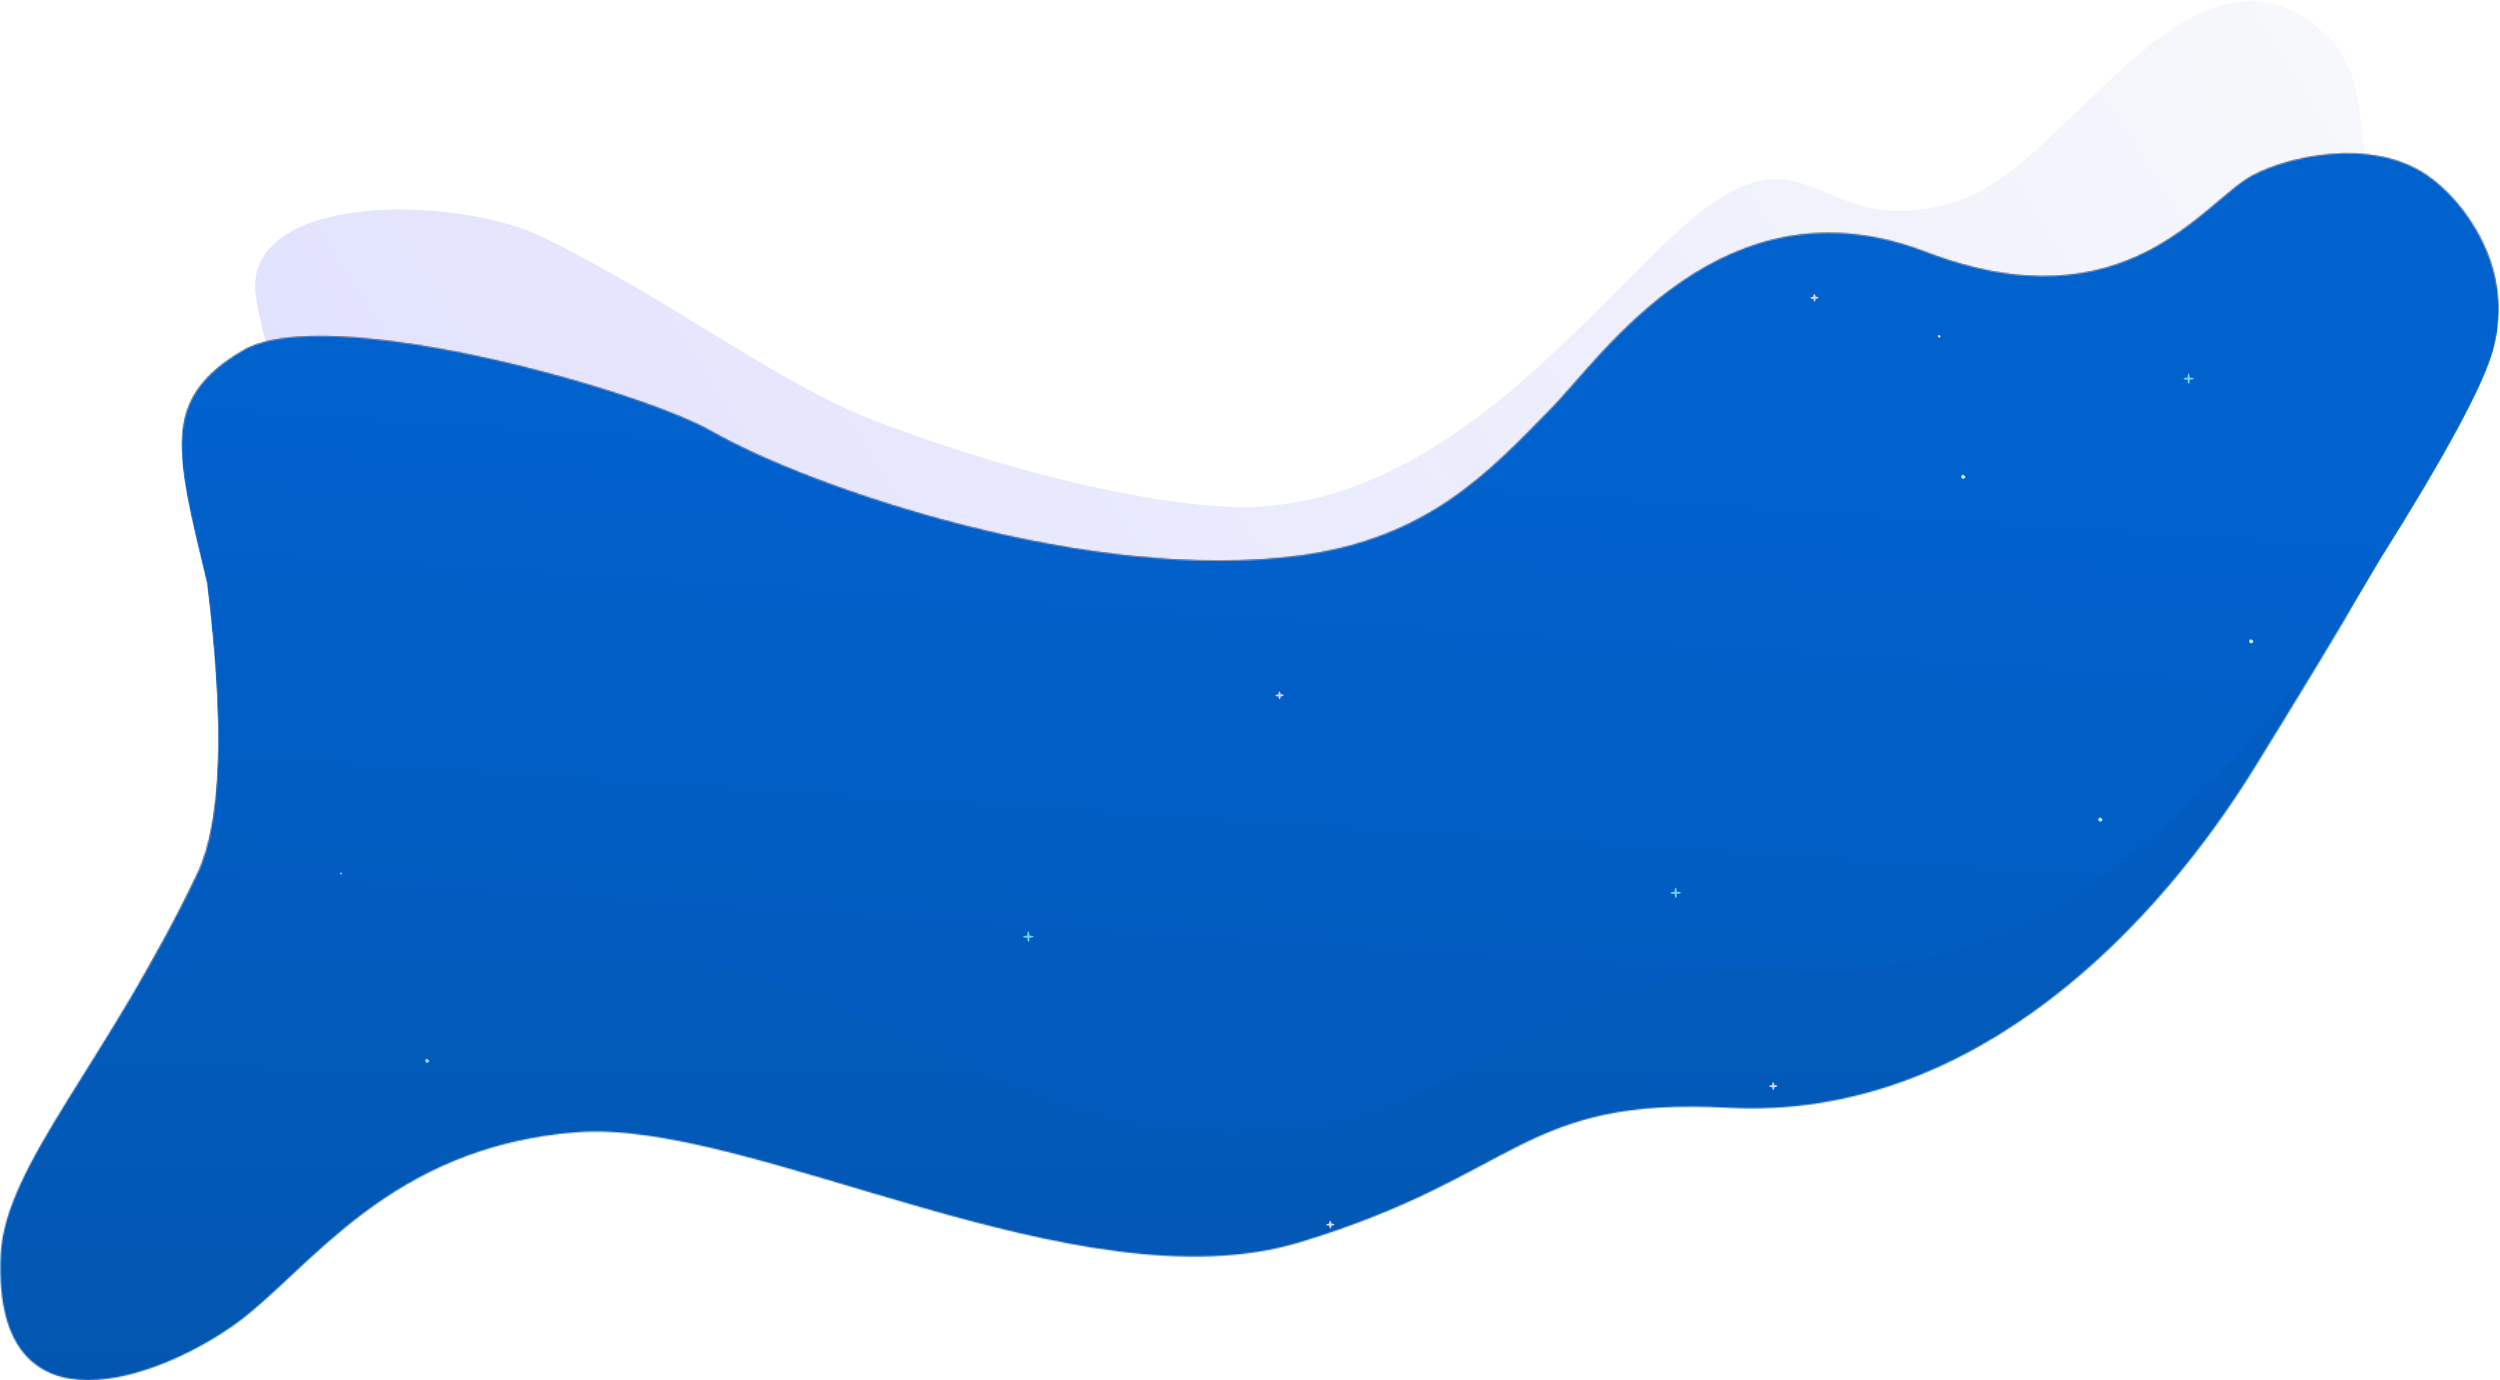 <svg width="1806" height="997" viewBox="0 0 1806 997" fill="none" xmlns="http://www.w3.org/2000/svg">
<g clip-path="url(#clip0)">
<path fill-rule="evenodd" clip-rule="evenodd" d="M1220.93 159.338C1151.51 218.189 1052.26 355.651 912.459 365.825C855.091 370.001 740.813 345.983 630.07 303.222C562.696 277.207 484.77 216.767 392.632 171.556C328.396 140.035 172.655 139.05 184.989 215.134C198.125 296.168 257.805 421.442 361.533 492.952C417.05 531.226 672.849 643.064 946.63 635.935C1184.38 629.745 1443.62 509.315 1498.18 478.671C1615.58 412.737 1711.66 242.077 1711.66 171.556C1706.75 79.566 1704.27 48.606 1682.35 27.188C1586.3 -66.682 1496.48 117.905 1415.79 144.674C1313.04 178.758 1309.56 84.199 1220.93 159.338V159.338Z" fill="url(#paint0_linear)"/>
<mask id="mask0" mask-type="alpha" maskUnits="userSpaceOnUse" x="0" y="110" width="1806" height="888">
<path d="M1719.33 404.571C1690.4 453.787 1659.98 504.138 1628.09 555.624C1561.41 663.278 1429.43 809.912 1248.36 800.243C1098.74 792.254 1098.74 848.925 939.137 897.384C779.535 945.841 542.748 808.099 416.596 817.938C280.939 828.519 224.314 916.674 171.375 955.539C118.436 994.405 -5.646 1043.52 0.492 906.738C3.413 841.672 77.87 766.818 142.72 630.719C159.92 594.626 162.143 524.768 149.392 421.144C149.19 420.332 148.996 419.536 148.81 418.758C127.157 328.093 115.344 288.193 175.663 253.086C235.98 217.979 460.994 281.317 513.762 311.397C587.014 353.153 788.317 421.766 939.137 401.337C1031.65 388.805 1075.4 341.308 1121.04 294.643C1157.91 256.936 1245.33 125.984 1391.03 181.933C1536.73 237.881 1593.18 143.642 1628.09 126.305C1652.44 113.482 1712.06 98.939 1752.84 126.305C1780.57 144.919 1817.26 194.772 1801.14 253.085C1794.09 278.599 1766.82 329.093 1719.33 404.571Z" fill="white"/>
</mask>
<g mask="url(#mask0)">
<g filter="url(#filter0_d)">
<path d="M1719.33 404.571C1690.4 453.787 1659.98 504.138 1628.09 555.624C1561.41 663.278 1429.43 809.912 1248.36 800.243C1098.74 792.254 1098.74 848.925 939.137 897.384C779.535 945.841 542.748 808.099 416.596 817.938C280.939 828.519 224.314 916.674 171.375 955.539C118.436 994.405 -5.646 1043.52 0.492 906.738C3.413 841.672 77.87 766.818 142.72 630.719C159.92 594.626 162.143 524.768 149.392 421.144C149.19 420.332 148.996 419.536 148.81 418.758C127.157 328.093 115.344 288.193 175.663 253.086C235.98 217.979 460.994 281.317 513.762 311.397C587.014 353.153 788.317 421.766 939.137 401.337C1031.65 388.805 1075.4 341.308 1121.04 294.643C1157.91 256.936 1245.33 125.984 1391.03 181.933C1536.73 237.881 1593.18 143.642 1628.09 126.305C1652.44 113.482 1712.06 98.939 1752.84 126.305C1780.57 144.919 1817.26 194.772 1801.14 253.085C1794.09 278.599 1766.82 329.093 1719.33 404.571Z" fill="black"/>
</g>
<path d="M1719.33 404.571C1690.4 453.787 1659.98 504.138 1628.09 555.624C1561.41 663.278 1429.43 809.912 1248.36 800.243C1098.74 792.254 1098.74 848.925 939.137 897.384C779.535 945.841 542.748 808.099 416.596 817.938C280.939 828.519 224.314 916.674 171.375 955.539C118.436 994.405 -5.646 1043.52 0.492 906.738C3.413 841.672 77.87 766.818 142.72 630.719C159.92 594.626 162.143 524.768 149.392 421.144C149.19 420.332 148.996 419.536 148.81 418.758C127.157 328.093 115.344 288.193 175.663 253.086C235.98 217.979 460.994 281.317 513.762 311.397C587.014 353.153 788.317 421.766 939.137 401.337C1031.65 388.805 1075.4 341.308 1121.04 294.643C1157.91 256.936 1245.33 125.984 1391.03 181.933C1536.73 237.881 1593.18 143.642 1628.09 126.305C1652.44 113.482 1712.06 98.939 1752.84 126.305C1780.57 144.919 1817.26 194.772 1801.14 253.085C1794.09 278.599 1766.82 329.093 1719.33 404.571Z" fill="url(#paint1_linear)"/>
<g opacity="0.3" filter="url(#filter1_d)">
<path d="M129.603 700.957C287.05 668.171 420.468 668.171 529.857 700.957C693.942 750.139 749.014 825.416 912.459 818.459C1075.9 811.502 1095.49 691.586 1306.84 700.957C1447.75 707.206 1582.1 614.848 1709.89 423.884C1750.72 842.339 1768.46 1051.97 1763.1 1052.78C1755.06 1054 857.044 1103.62 785.977 1093.89C714.91 1084.16 50.689 1119.16 50.503 1103.62C50.426 1097.16 -142.442 931.366 -121.933 828.65C-113.671 787.274 -29.826 744.71 129.603 700.957V700.957Z" fill="black"/>
</g>
<path d="M129.603 700.957C287.05 668.171 420.468 668.171 529.857 700.957C693.942 750.139 749.014 825.416 912.459 818.459C1075.9 811.502 1095.49 691.586 1306.84 700.957C1447.75 707.206 1582.1 614.848 1709.89 423.884C1750.72 842.339 1768.46 1051.97 1763.1 1052.78C1755.06 1054 857.044 1103.62 785.977 1093.89C714.91 1084.16 50.689 1119.16 50.503 1103.62C50.426 1097.16 -142.442 931.366 -121.933 828.65C-113.671 787.274 -29.826 744.71 129.603 700.957V700.957Z" fill="url(#paint2_linear)"/>
<path fill-rule="evenodd" clip-rule="evenodd" d="M307.968 765.009C306.457 765.509 307.1 767.977 308.632 767.85C308.954 767.823 309.259 767.683 309.497 767.469C309.554 767.439 309.613 767.41 309.666 767.37C310.894 766.421 309.111 764.629 307.968 765.009Z" fill="#92CDFA"/>
<path fill-rule="evenodd" clip-rule="evenodd" d="M1400.93 243.919C1401.14 243.899 1401.34 243.81 1401.5 243.665C1401.54 243.647 1401.58 243.625 1401.61 243.6C1402.43 242.967 1401.24 241.773 1400.48 242.025C1399.48 242.359 1399.9 244.004 1400.93 243.919V243.919Z" fill="#C7EBFF"/>
<path fill-rule="evenodd" clip-rule="evenodd" d="M246.123 630.28C245.347 630.537 245.678 631.802 246.464 631.736C246.628 631.72 246.784 631.652 246.907 631.541C246.936 631.527 246.966 631.512 246.994 631.491C247.623 631.004 246.708 630.085 246.123 630.28Z" fill="#92CDFA"/>
<path fill-rule="evenodd" clip-rule="evenodd" d="M1281.79 785.359C1281.79 785.735 1281.78 786.116 1281.69 786.482C1281.67 786.571 1281.36 787.46 1281.25 787.437C1280.5 787.286 1280.45 786.453 1280.36 785.99C1280.32 785.791 1280.3 785.59 1280.28 785.388C1279.87 785.39 1279.45 785.382 1279.05 785.284C1278.96 785.263 1278.02 784.959 1278.05 784.85C1278.21 784.095 1279.08 784.042 1279.57 783.955C1279.8 783.916 1280.02 783.889 1280.25 783.873V783.724C1280.24 783.397 1280.27 783.07 1280.35 782.752C1280.37 782.663 1280.67 781.772 1280.78 781.795C1281.53 781.944 1281.64 782.731 1281.7 783.198C1281.72 783.412 1281.74 783.628 1281.76 783.844H1281.96C1282.3 783.841 1282.65 783.86 1282.98 783.943C1283.08 783.964 1284.01 784.268 1283.99 784.379C1283.83 785.124 1283 785.231 1282.51 785.292C1282.27 785.322 1282.03 785.343 1281.79 785.359V785.359ZM925.121 503.076C925.122 503.453 925.111 503.834 925.018 504.199C924.995 504.288 924.691 505.177 924.582 505.154C923.827 505.004 923.775 504.171 923.687 503.707C923.65 503.508 923.624 503.307 923.608 503.106C923.197 503.108 922.781 503.1 922.382 503.002C922.288 502.98 921.353 502.676 921.376 502.567C921.534 501.812 922.413 501.76 922.901 501.673C923.125 501.633 923.35 501.606 923.575 501.59V501.442C923.566 501.115 923.599 500.788 923.674 500.469C923.697 500.38 924.001 499.49 924.11 499.512C924.856 499.661 924.964 500.448 925.025 500.915C925.052 501.13 925.073 501.346 925.088 501.562H925.287C925.629 501.559 925.976 501.578 926.312 501.661C926.407 501.682 927.343 501.986 927.32 502.097C927.163 502.841 926.333 502.948 925.842 503.01C925.602 503.039 925.361 503.06 925.121 503.076V503.076ZM1311.51 215.841C1311.52 216.218 1311.5 216.599 1311.41 216.964C1311.39 217.054 1311.08 217.942 1310.98 217.919C1310.22 217.769 1310.17 216.936 1310.08 216.472C1310.04 216.273 1310.02 216.073 1310 215.871C1309.59 215.873 1309.17 215.865 1308.78 215.767C1308.68 215.745 1307.75 215.441 1307.77 215.332C1307.93 214.577 1308.81 214.525 1309.3 214.438C1309.52 214.398 1309.74 214.371 1309.97 214.356V214.207C1309.96 213.88 1309.99 213.553 1310.07 213.234C1310.09 213.145 1310.4 212.255 1310.5 212.278C1311.25 212.426 1311.36 213.214 1311.42 213.68C1311.45 213.895 1311.47 214.111 1311.48 214.327H1311.68C1312.02 214.324 1312.37 214.343 1312.71 214.426C1312.8 214.447 1313.74 214.751 1313.71 214.862C1313.56 215.606 1312.73 215.713 1312.24 215.775C1312 215.805 1311.76 215.825 1311.51 215.841V215.841Z" fill="#D7D7FF"/>
<path fill-rule="evenodd" clip-rule="evenodd" d="M1213.05 644.287C1212.61 644.212 1212.17 644.179 1211.73 644.188H1211.28C1211.26 643.806 1211.24 643.425 1211.2 643.045C1211.14 642.414 1211.04 641.35 1210.29 641.149C1210.18 641.119 1209.88 642.321 1209.85 642.442C1209.78 642.876 1209.74 643.316 1209.75 643.756C1209.76 643.907 1209.76 644.06 1209.75 644.212C1209.39 644.225 1209.03 644.25 1208.67 644.301C1208.04 644.388 1206.92 644.439 1206.71 645.194C1206.68 645.303 1207.88 645.607 1208 645.629C1208.58 645.74 1209.19 645.736 1209.78 645.732C1209.79 646.094 1209.82 646.455 1209.87 646.816C1209.95 647.442 1210.01 648.569 1210.76 648.772C1210.87 648.801 1211.17 647.603 1211.2 647.482C1211.31 646.907 1211.3 646.302 1211.3 645.711C1211.68 645.697 1212.06 645.671 1212.44 645.637C1213.07 645.577 1214.14 645.468 1214.34 644.723C1214.37 644.613 1213.17 644.309 1213.05 644.287" fill="#71CEFC"/>
<path fill-rule="evenodd" clip-rule="evenodd" d="M961.778 885.396C961.779 885.772 961.769 886.154 961.675 886.519C961.653 886.608 961.348 887.497 961.239 887.474C960.485 887.323 960.433 886.49 960.345 886.027C960.308 885.828 960.282 885.627 960.266 885.426C959.854 885.428 959.438 885.42 959.04 885.322C958.946 885.3 958.011 884.996 958.033 884.887C958.192 884.132 959.071 884.08 959.559 883.992C959.783 883.953 960.008 883.926 960.233 883.91V883.762C960.224 883.434 960.257 883.107 960.332 882.789C960.355 882.7 960.659 881.809 960.768 881.832C961.514 881.981 961.622 882.768 961.682 883.235C961.71 883.45 961.731 883.665 961.746 883.881H961.945C962.287 883.878 962.633 883.897 962.969 883.98C963.064 884.001 964.001 884.305 963.978 884.416C963.82 885.161 962.991 885.268 962.5 885.329C962.26 885.359 962.019 885.38 961.778 885.396V885.396Z" fill="#D7D7FF"/>
<path fill-rule="evenodd" clip-rule="evenodd" d="M1516.69 590.687C1515.18 591.187 1515.82 593.655 1517.35 593.527C1517.67 593.501 1517.98 593.361 1518.22 593.147C1518.27 593.117 1518.33 593.088 1518.39 593.048C1519.61 592.099 1517.83 590.307 1516.69 590.687V590.687ZM1625.67 461.926C1624.16 462.426 1624.8 464.895 1626.33 464.767C1626.66 464.74 1626.96 464.601 1627.2 464.387C1627.26 464.357 1627.32 464.327 1627.37 464.288C1628.6 463.339 1626.81 461.547 1625.67 461.926V461.926ZM1417.61 343.07C1416.1 343.571 1416.74 346.039 1418.28 345.911C1418.6 345.884 1418.9 345.745 1419.14 345.531C1419.2 345.501 1419.26 345.471 1419.31 345.432C1420.54 344.483 1418.76 342.691 1417.61 343.07" fill="#C7EBFF"/>
<path fill-rule="evenodd" clip-rule="evenodd" d="M1583.59 272.862C1583.16 272.787 1582.71 272.754 1582.27 272.763H1581.82C1581.81 272.382 1581.78 272.001 1581.75 271.62C1581.69 270.989 1581.58 269.926 1580.83 269.725C1580.72 269.695 1580.42 270.896 1580.39 271.017C1580.32 271.451 1580.29 271.891 1580.3 272.331C1580.3 272.483 1580.3 272.636 1580.3 272.787C1579.93 272.801 1579.57 272.826 1579.21 272.876C1578.59 272.963 1577.46 273.015 1577.26 273.77C1577.23 273.879 1578.43 274.183 1578.55 274.204C1579.12 274.315 1579.73 274.311 1580.32 274.307C1580.33 274.67 1580.36 275.03 1580.41 275.392C1580.5 276.018 1580.55 277.144 1581.3 277.347C1581.41 277.377 1581.72 276.178 1581.74 276.058C1581.85 275.482 1581.84 274.878 1581.84 274.287C1582.22 274.273 1582.6 274.247 1582.99 274.212C1583.62 274.153 1584.68 274.044 1584.88 273.298C1584.91 273.188 1583.71 272.884 1583.59 272.862V272.862ZM745.412 675.982C744.977 675.907 744.537 675.874 744.096 675.883H743.642C743.628 675.501 743.603 675.12 743.568 674.74C743.508 674.109 743.4 673.045 742.654 672.844C742.543 672.814 742.239 674.016 742.217 674.137C742.142 674.57 742.109 675.011 742.118 675.451C742.12 675.602 742.12 675.755 742.118 675.907C741.757 675.92 741.394 675.945 741.036 675.996C740.409 676.083 739.282 676.134 739.078 676.889C739.048 676.998 740.249 677.302 740.369 677.324C740.946 677.435 741.55 677.431 742.141 677.427C742.156 677.789 742.18 678.15 742.231 678.511C742.318 679.137 742.369 680.264 743.124 680.467C743.233 680.496 743.537 679.298 743.56 679.177C743.669 678.602 743.666 677.997 743.663 677.406C744.046 677.392 744.426 677.366 744.807 677.332C745.439 677.272 746.502 677.163 746.705 676.418C746.733 676.308 745.533 676.004 745.412 675.982" fill="#71CEFC"/>
</g>
</g>
<defs>
<filter id="filter0_d" x="-19.728" y="86.769" width="1844.81" height="926.238" filterUnits="userSpaceOnUse" color-interpolation-filters="sRGB">
<feFlood flood-opacity="0" result="BackgroundImageFix"/>
<feColorMatrix in="SourceAlpha" type="matrix" values="0 0 0 0 0 0 0 0 0 0 0 0 0 0 0 0 0 0 127 0"/>
<feOffset dy="-4"/>
<feGaussianBlur stdDeviation="10"/>
<feColorMatrix type="matrix" values="0 0 0 0 0.067 0 0 0 0 0.196 0 0 0 0 0.333 0 0 0 0.294 0"/>
<feBlend mode="normal" in2="BackgroundImageFix" result="effect1_dropShadow"/>
<feBlend mode="normal" in="SourceGraphic" in2="effect1_dropShadow" result="shape"/>
</filter>
<filter id="filter1_d" x="-221.46" y="333.884" width="2083.49" height="879.774" filterUnits="userSpaceOnUse" color-interpolation-filters="sRGB">
<feFlood flood-opacity="0" result="BackgroundImageFix"/>
<feColorMatrix in="SourceAlpha" type="matrix" values="0 0 0 0 0 0 0 0 0 0 0 0 0 0 0 0 0 0 127 0"/>
<feOffset dy="8"/>
<feGaussianBlur stdDeviation="49"/>
<feColorMatrix type="matrix" values="0 0 0 0 0.031 0 0 0 0 0.098 0 0 0 0 0.169 0 0 0 0.531 0"/>
<feBlend mode="normal" in2="BackgroundImageFix" result="effect1_dropShadow"/>
<feBlend mode="normal" in="SourceGraphic" in2="effect1_dropShadow" result="shape"/>
</filter>
<linearGradient id="paint0_linear" x1="-580.979" y1="366.174" x2="1291.71" y2="-820.367" gradientUnits="userSpaceOnUse">
<stop stop-color="#D7D7FF"/>
<stop offset="1" stop-color="#F8FAFB"/>
</linearGradient>
<linearGradient id="paint1_linear" x1="1352.4" y1="359.775" x2="1285.16" y2="1409.8" gradientUnits="userSpaceOnUse">
<stop stop-color="#0161CD"/>
<stop offset="1" stop-color="#0353A7"/>
</linearGradient>
<linearGradient id="paint2_linear" x1="1089.37" y1="256.455" x2="1086.58" y2="1224.77" gradientUnits="userSpaceOnUse">
<stop stop-color="#0161CD"/>
<stop offset="1" stop-color="#0353A7"/>
</linearGradient>
<clipPath id="clip0">
<rect width="1806" height="997" fill="white"/>
</clipPath>
</defs>
</svg>
